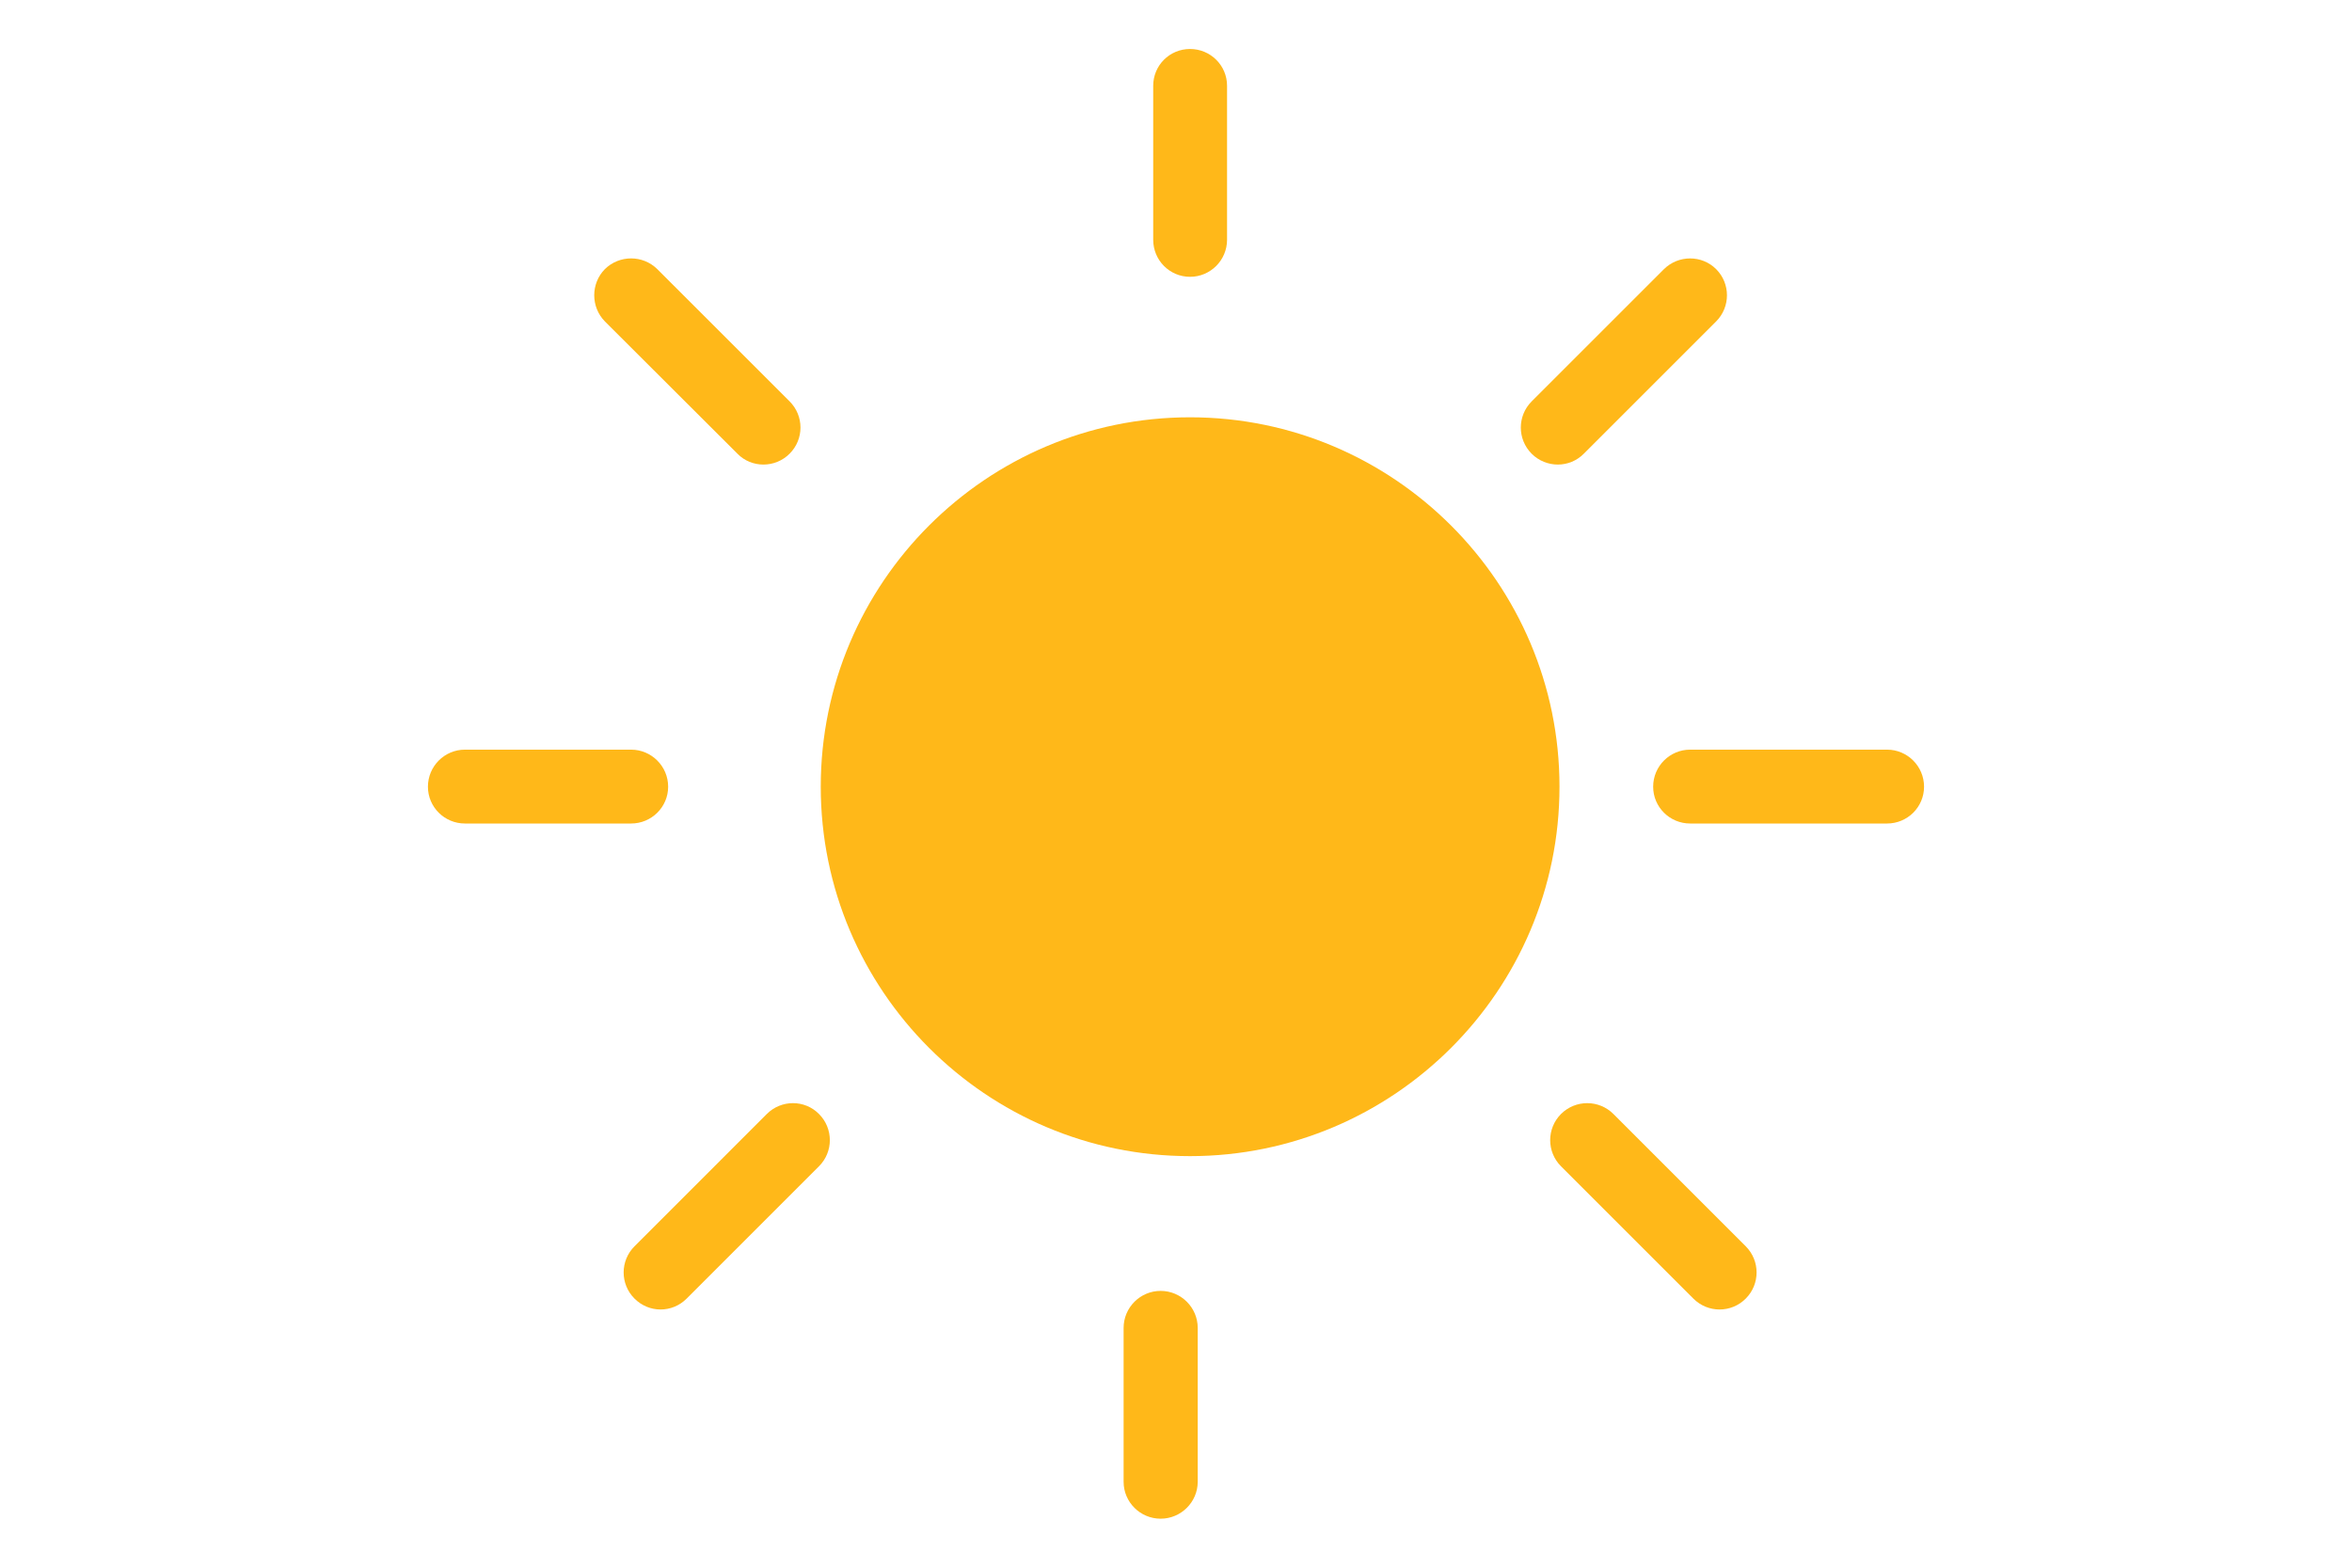 <?xml version="1.0" encoding="utf-8"?>
<!-- Generator: Adobe Illustrator 16.0.0, SVG Export Plug-In . SVG Version: 6.00 Build 0)  -->
<!DOCTYPE svg PUBLIC "-//W3C//DTD SVG 1.1//EN" "http://www.w3.org/Graphics/SVG/1.1/DTD/svg11.dtd">
<svg version="1.1" id="Layer_1" xmlns="http://www.w3.org/2000/svg" xmlns:xlink="http://www.w3.org/1999/xlink" x="0px" y="0px"
	 width="120px" height="80px" viewBox="0 0 120 80" enable-background="new 0 0 120 80" xml:space="preserve">
<g>
	<g>
		<path fill="#FFB819" d="M60.716,58.998c-10.396,0-18.841-8.457-18.841-18.852c0-10.396,8.445-18.851,18.841-18.851
			c10.394,0,18.85,8.457,18.85,18.851C79.565,50.543,71.109,58.998,60.716,58.998z"/>
	</g>
	<g>
		<path fill="#FFB819" d="M60.716,14.126c-1.044,0-1.879-0.849-1.879-1.889V4.378c0-1.041,0.835-1.878,1.879-1.878
			c1.042,0,1.889,0.836,1.889,1.878v7.859C62.604,13.278,61.758,14.126,60.716,14.126z"/>
	</g>
	<g>
		<path fill="#FFB819" d="M79.482,23.707c-0.482,0-0.967-0.184-1.336-0.553c-0.738-0.739-0.738-1.931,0-2.671l6.752-6.751
			c0.738-0.726,1.931-0.726,2.658,0c0.739,0.738,0.739,1.932,0,2.673l-6.751,6.75C80.438,23.523,79.965,23.707,79.482,23.707z"/>
	</g>
	<g>
		<path fill="#FFB819" d="M38.949,23.707c-0.48,0-0.965-0.184-1.323-0.553l-6.763-6.75c-0.727-0.741-0.727-1.935,0-2.673
			c0.74-0.726,1.931-0.726,2.669,0l6.754,6.751c0.74,0.74,0.74,1.932,0,2.671C39.916,23.523,39.432,23.707,38.949,23.707z"/>
	</g>
	<g>
		<path fill="#FFB819" d="M59.216,77.5c-1.042,0-1.889-0.849-1.889-1.879v-7.857c0-1.04,0.847-1.889,1.889-1.889
			c1.042,0,1.892,0.849,1.892,1.889v7.857C61.107,76.651,60.257,77.5,59.216,77.5z"/>
	</g>
	<g>
		<path fill="#FFB819" d="M33.699,66.824c-0.472,0-0.956-0.185-1.326-0.556c-0.739-0.737-0.739-1.931,0-2.669l6.751-6.752
			c0.739-0.737,1.933-0.737,2.66,0c0.74,0.738,0.74,1.932,0,2.67l-6.751,6.751C34.663,66.64,34.182,66.824,33.699,66.824z"/>
	</g>
	<g>
		<path fill="#FFB819" d="M87.732,66.824c-0.482,0-0.965-0.185-1.336-0.556l-6.752-6.751c-0.738-0.738-0.738-1.93,0-2.67
			c0.74-0.737,1.934-0.737,2.672,0l6.752,6.752c0.738,0.738,0.738,1.93,0,2.669C88.697,66.64,88.216,66.824,87.732,66.824z"/>
	</g>
	<g>
		<path fill="#FFB819" d="M32.198,42.024h-8.477c-1.041,0-1.888-0.837-1.888-1.878c0-1.043,0.846-1.891,1.888-1.891h8.477
			c1.041,0,1.891,0.848,1.891,1.891C34.089,41.188,33.24,42.024,32.198,42.024z"/>
	</g>
	<g>
		<path fill="#FFB819" d="M96.278,42.024H86.232c-1.041,0-1.887-0.837-1.887-1.878c0-1.043,0.845-1.891,1.887-1.891h10.046
			c1.04,0,1.888,0.848,1.888,1.891C98.166,41.188,97.318,42.024,96.278,42.024z"/>
	</g>
</g>
<g>
</g>
<g>
</g>
<g>
</g>
<g>
</g>
<g>
</g>
<g>
</g>
<g>
</g>
<g>
</g>
<g>
</g>
<g>
</g>
<g>
</g>
<g>
</g>
<g>
</g>
<g>
</g>
<g>
</g>
</svg>
